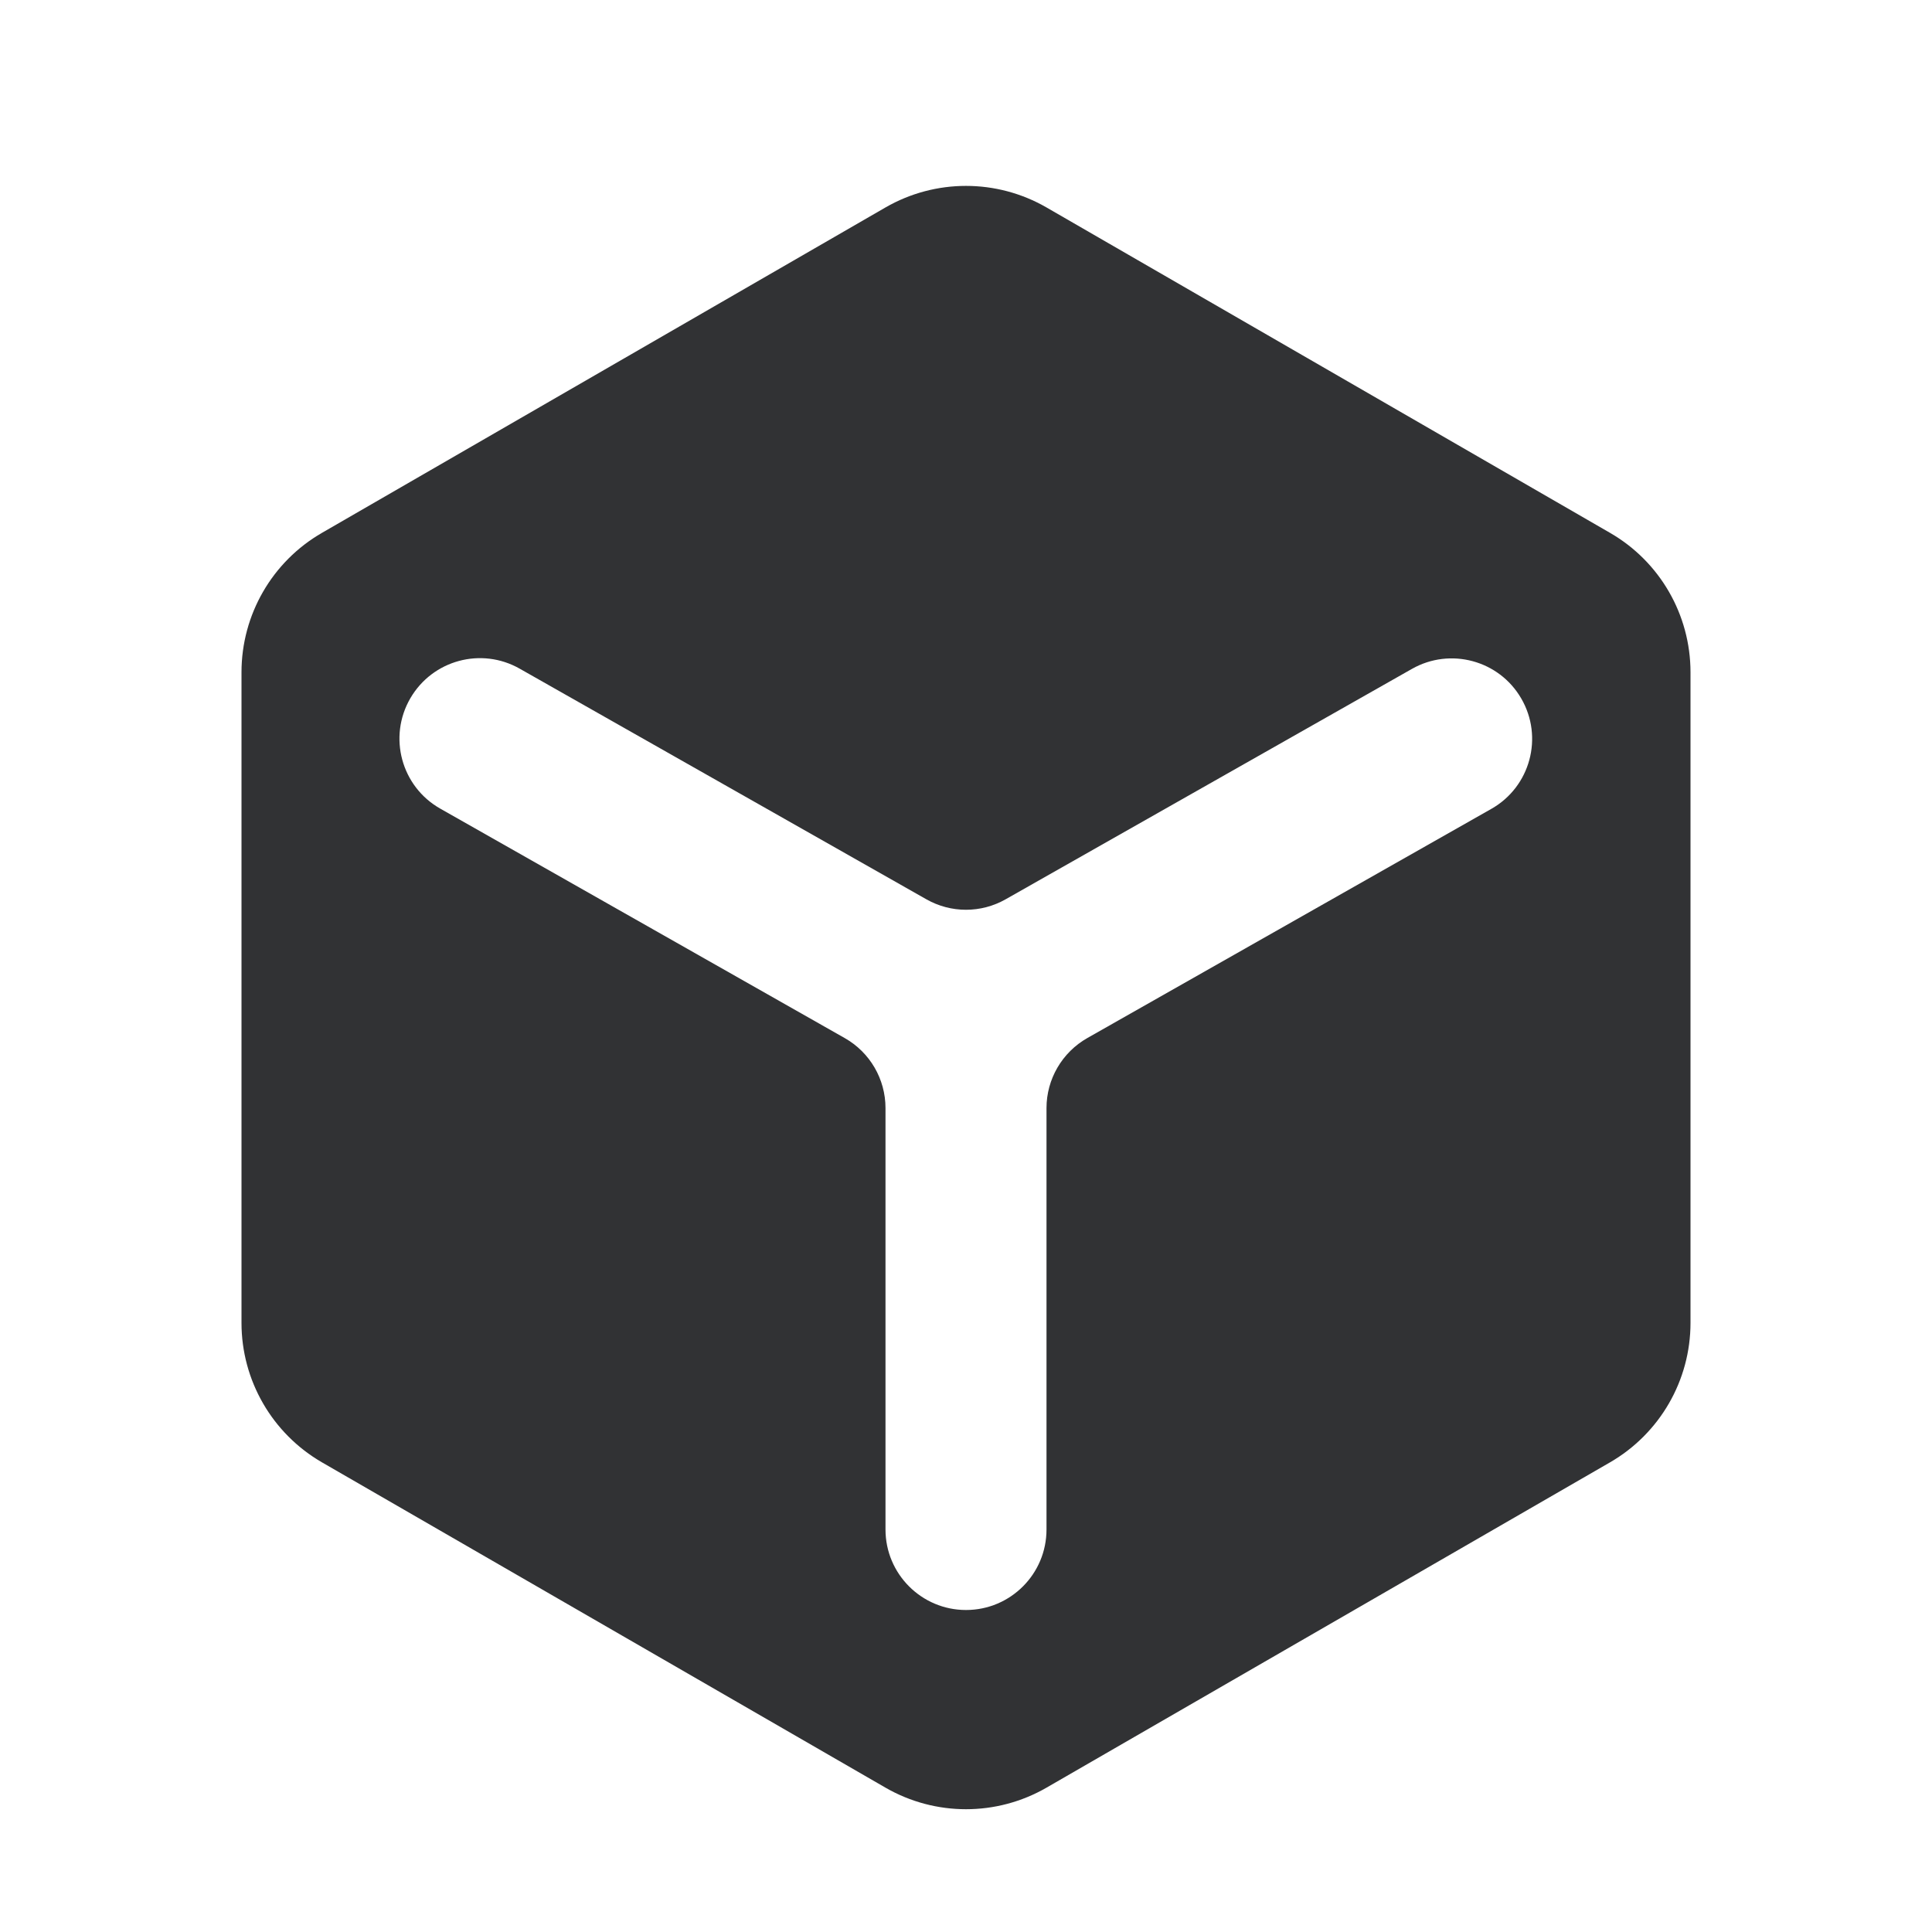 <svg width="24" height="24" viewBox="0 0 24 24" fill="none" xmlns="http://www.w3.org/2000/svg">
<path fill-rule="evenodd" clip-rule="evenodd" d="M13 2.577C12.381 2.22 11.619 2.22 11 2.577L4 6.619C3.381 6.976 3 7.636 3 8.351V16.434C3 17.148 3.381 17.808 4 18.166L11 22.207C11.619 22.564 12.381 22.564 13 22.207L20 18.166C20.619 17.808 21 17.148 21 16.434V8.351C21 7.636 20.619 6.976 20 6.619L13 2.577ZM10.493 12.895C10.807 13.073 11 13.405 11 13.765V19C11 19.552 11.448 20 12 20C12.553 20 13 19.552 13 19V13.765C13 13.405 13.194 13.073 13.507 12.895L18.526 10.048C19.01 9.774 19.177 9.157 18.897 8.676C18.622 8.202 18.016 8.039 17.54 8.309L12.493 11.171C12.187 11.345 11.813 11.345 11.507 11.171L6.455 8.306C5.979 8.036 5.374 8.199 5.098 8.673C4.818 9.154 4.985 9.771 5.469 10.045L10.493 12.895Z" fill="#313234"/>
</svg>
